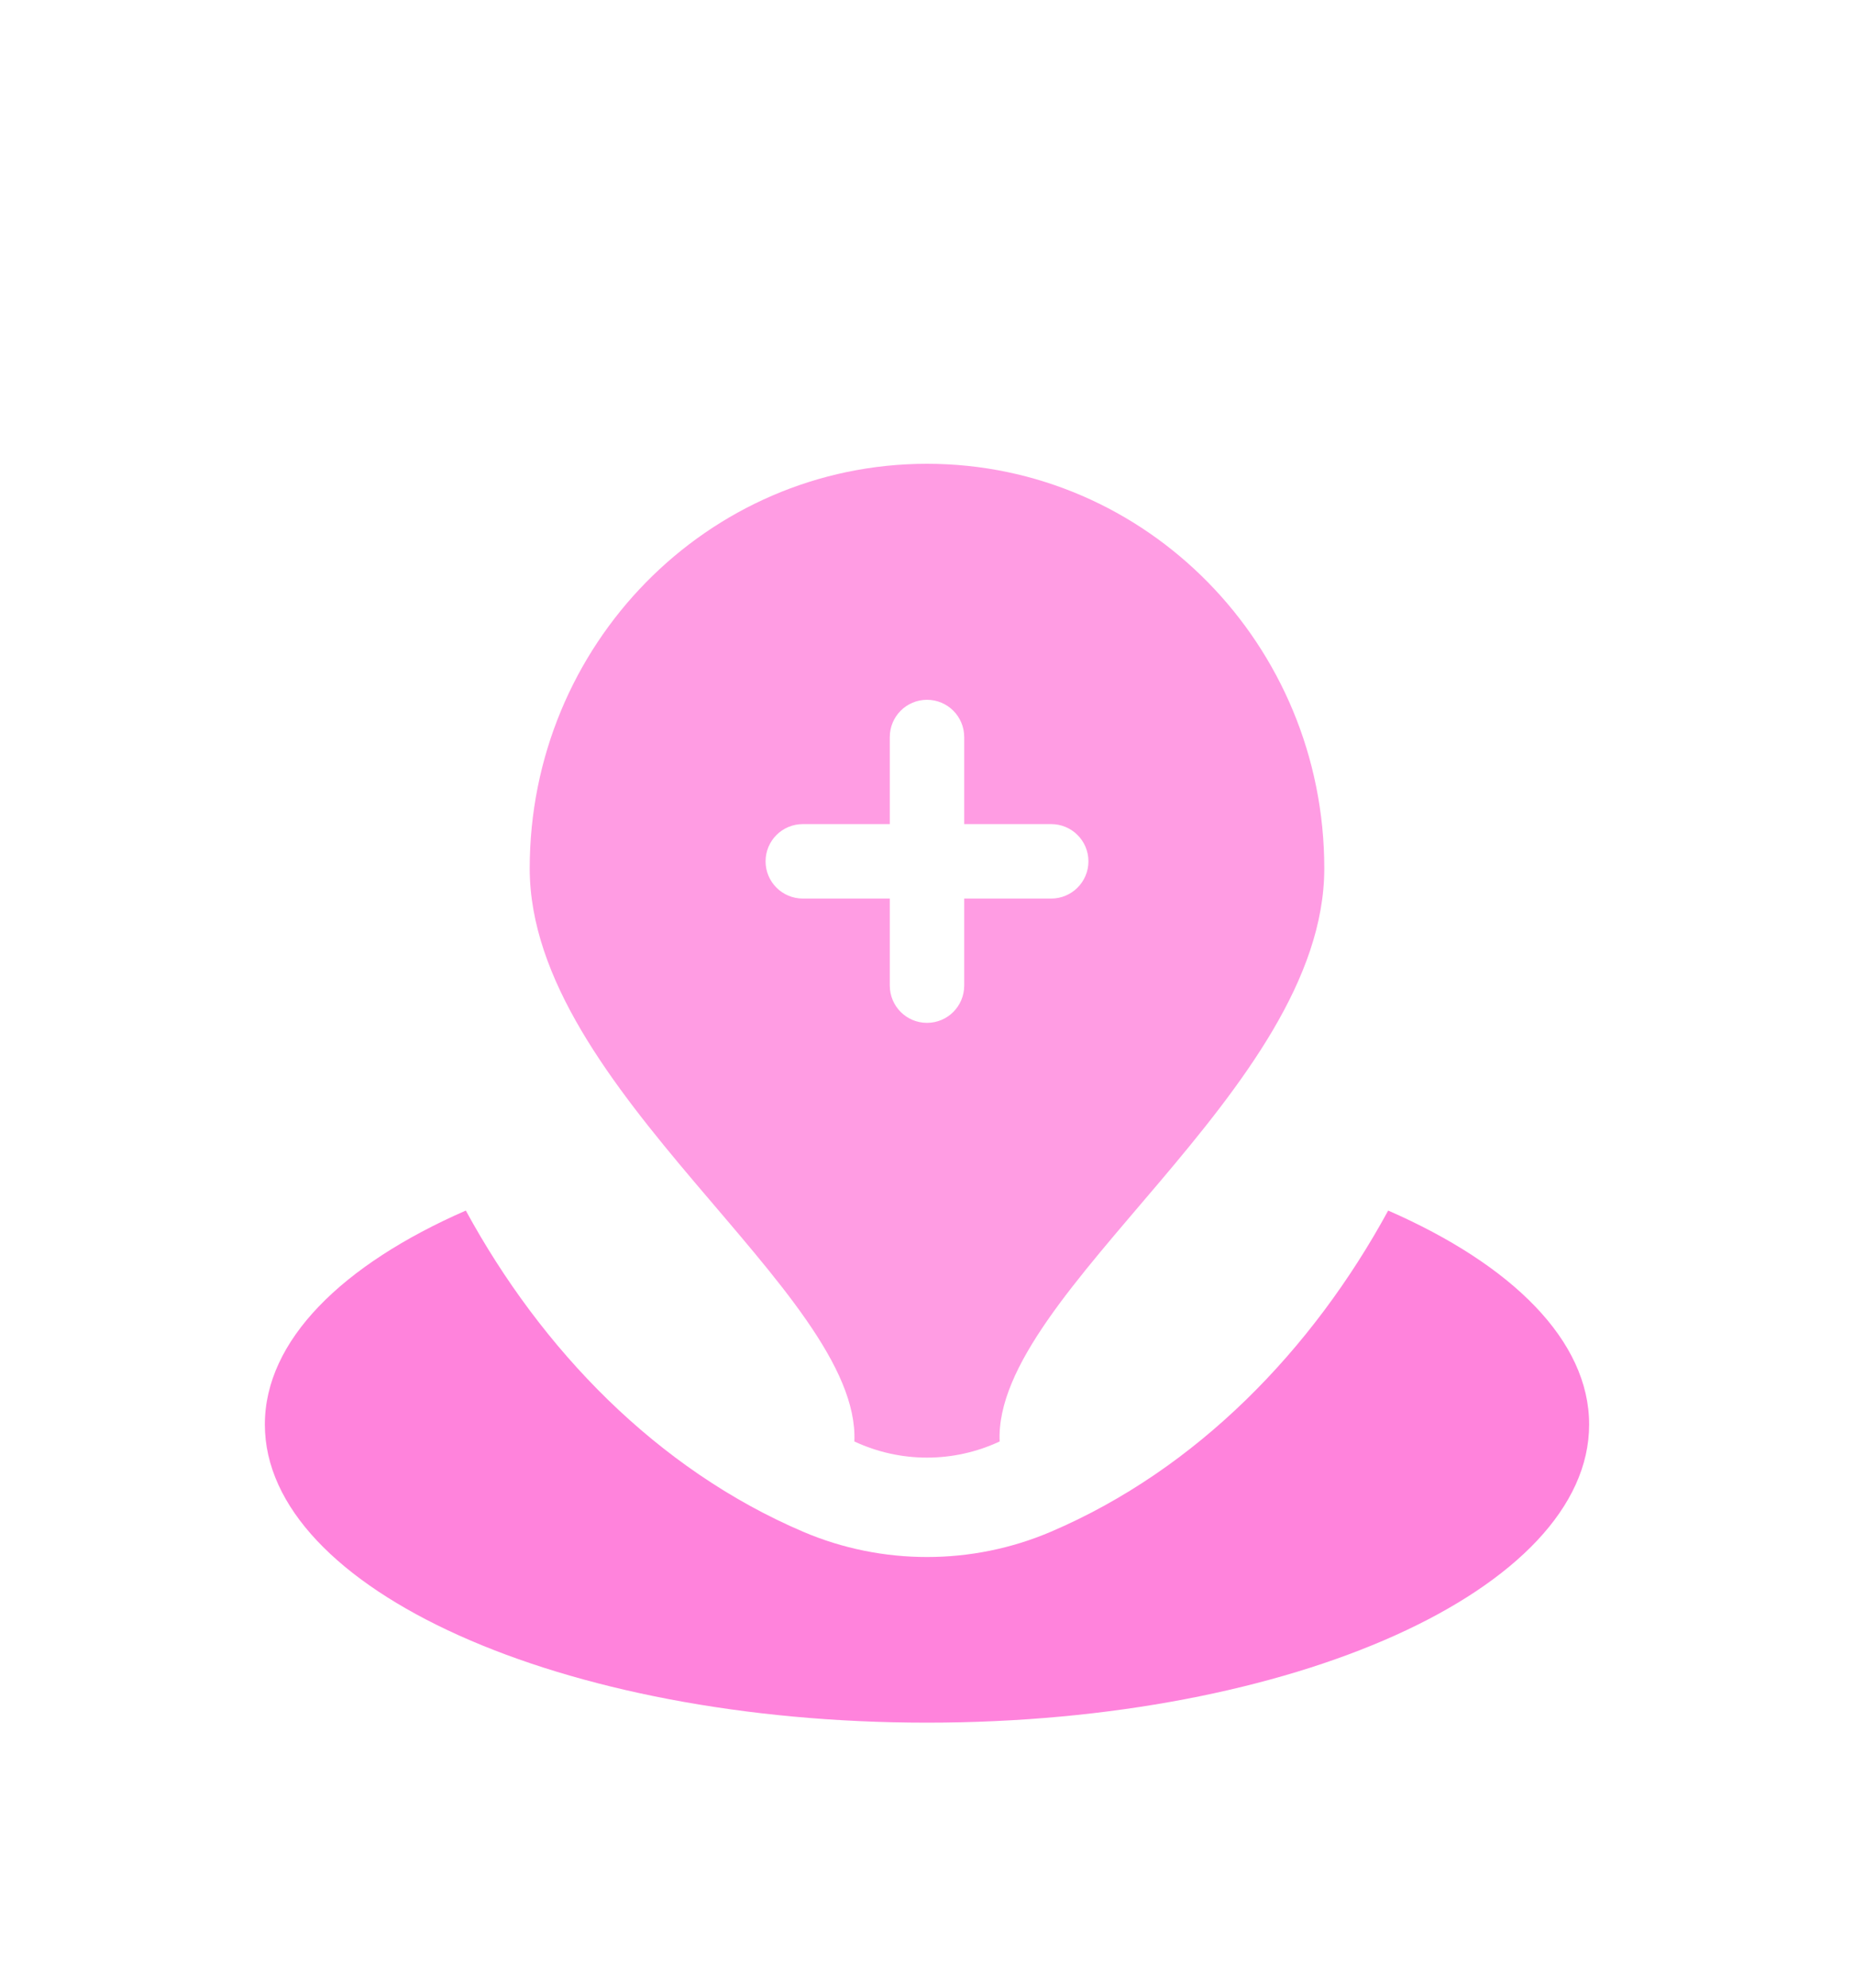 <svg width="28" height="30" viewBox="0 0 28 30" fill="none" xmlns="http://www.w3.org/2000/svg">
<g opacity="0.7" filter="url(#filter0_d_7663_27699)">
<path d="M14 22C19.523 22 24 19.986 24 17.5C24 16.234 22.837 15.089 20.965 14.271C19.823 16.367 18.082 18.174 15.87 19.119C14.68 19.627 13.32 19.627 12.13 19.119C9.918 18.174 8.177 16.367 7.035 14.271C5.163 15.089 4 16.234 4 17.5C4 19.986 8.477 22 14 22Z" fill="#FF4ECD"/>
<path opacity="0.8" fill-rule="evenodd" clip-rule="evenodd" d="M14 3C10.686 3 8 5.734 8 9.107C8 12.454 13 15.5 12.903 17.756C13.599 18.081 14.401 18.081 15.097 17.756C15 15.5 20 12.454 20 9.107C20 5.734 17.314 3 14 3ZM14 6.562C14.311 6.562 14.562 6.814 14.562 7.125V8.438H15.875C16.186 8.438 16.438 8.689 16.438 9C16.438 9.311 16.186 9.562 15.875 9.562H14.562V10.875C14.562 11.186 14.311 11.438 14 11.438C13.689 11.438 13.438 11.186 13.438 10.875V9.562H12.125C11.814 9.562 11.562 9.311 11.562 9C11.562 8.689 11.814 8.438 12.125 8.438H13.438V7.125C13.438 6.814 13.689 6.562 14 6.562Z" fill="#FF4ECD"/>
</g>
<defs>
<filter id="filter0_d_7663_27699" x="0" y="3" width="28" height="27" filterUnits="userSpaceOnUse" color-interpolation-filters="sRGB">
<feFlood flood-opacity="0" result="BackgroundImageFix"/>
<feColorMatrix in="SourceAlpha" type="matrix" values="0 0 0 0 0 0 0 0 0 0 0 0 0 0 0 0 0 0 127 0" result="hardAlpha"/>
<feOffset dy="4"/>
<feGaussianBlur stdDeviation="2"/>
<feComposite in2="hardAlpha" operator="out"/>
<feColorMatrix type="matrix" values="0 0 0 0 0 0 0 0 0 0 0 0 0 0 0 0 0 0 0.25 0"/>
<feBlend mode="normal" in2="BackgroundImageFix" result="effect1_dropShadow_7663_27699"/>
<feBlend mode="normal" in="SourceGraphic" in2="effect1_dropShadow_7663_27699" result="shape"/>
</filter>
</defs>
</svg>

